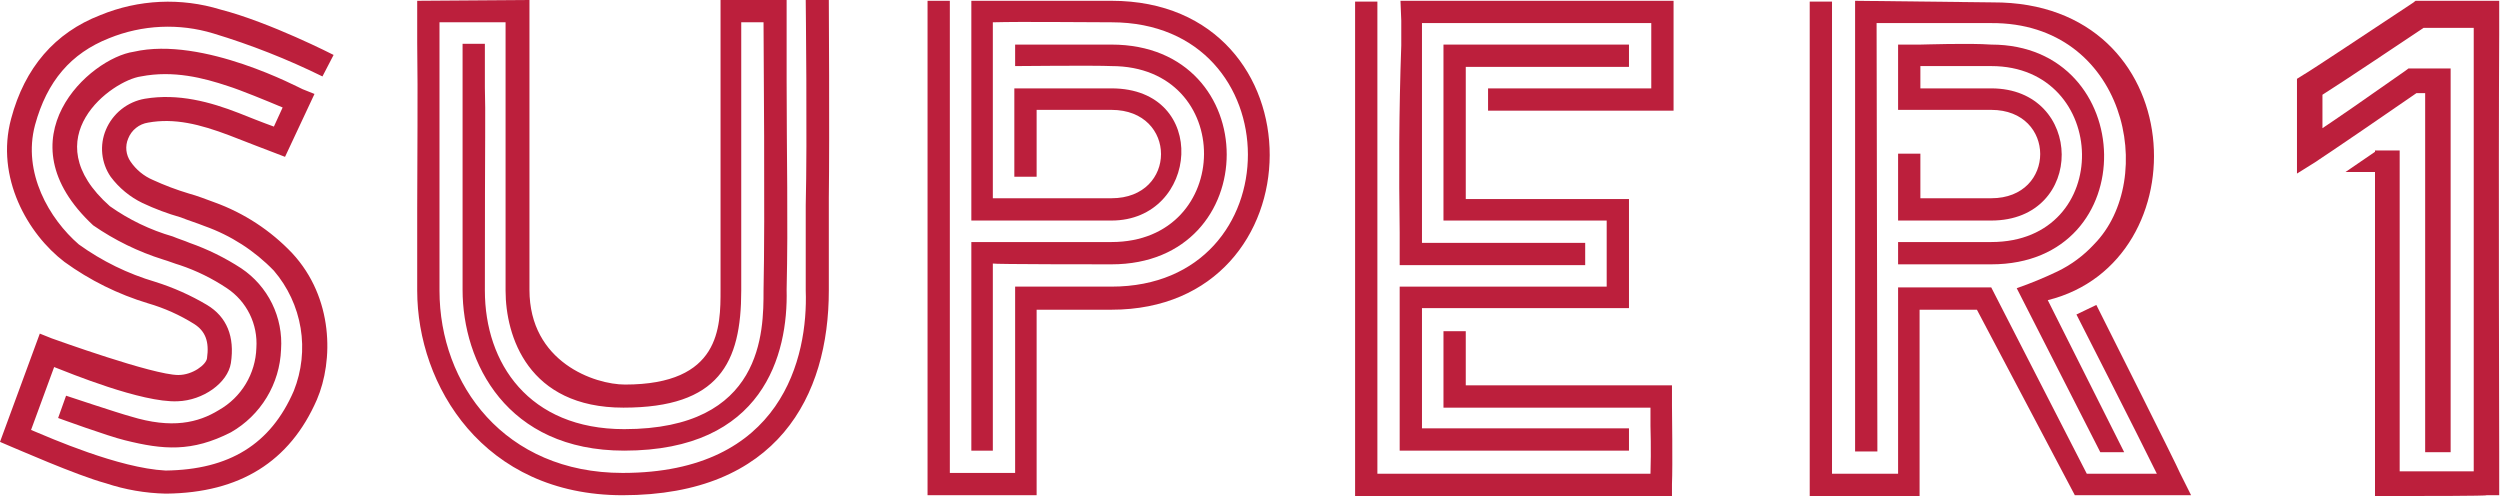 <svg width="314" height="63" viewBox="0 0 314 63" fill="none" xmlns="http://www.w3.org/2000/svg">
<g clip-path="url(#clip0)">
<path d="M101.2 0.1C101.2 0.1 101.4 17.7 101.2 25.8V36.5C101.5 44.8 98.3 59.4 78.2 59.4C63.4 59.4 55.2 48.3 55.2 36.5V2.8H63.5V36.5C63.5 42.2 66.3 51.2 78.3 51.2C90.3 51.2 93.1 45.6 93.1 36.5V2.8H95.9C95.9 4.9 96.1 27.7 95.9 36.5C95.9 41.6 95.9 53.9 78.4 53.9C66.4 53.9 60.9 45.6 60.9 36.5C60.9 15.5 61 14.6 60.9 11V5.5H58.1V36.4C58.1 45.5 63.6 56.6 78.4 56.6C95.9 56.6 99 44.5 98.8 36.4C99 27.6 98.8 19.6 98.8 10.1V0H90.5V36.4C90.5 41.1 90.5 48.3 78.5 48.3C74.7 48.3 66.5 45.5 66.5 36.4V0L52.4 0.1V5.4C52.5 12.3 52.4 19.4 52.4 26.2V36.5C52.4 48.4 60.7 62.2 78.2 62.2C97.7 62.2 104.1 49.7 104.1 36.5V24.9C104.2 16.9 104.1 0 104.1 0H101.2V0.1Z" fill="#BC1F3C"/>
<path d="M139.6 0.1H122V27.7H139.6C150.6 27.7 152 11.1 139.6 11.1H127.4V22.2H130.2V13.8H139.6C147.9 13.8 147.9 24.9 139.6 24.9H124.7V2.8C128.4 2.7 135.9 2.8 139.6 2.8C162.4 2.8 162.5 36 139.6 36H127.5V59.4H119.3V0.1H116.5V62.2H130.2V38.9H139.6C166 38.9 166.2 0.1 139.6 0.1Z" fill="#BC1F3C"/>
<path d="M210.1 48.4H184.1V41.6H181.3V51.2H207.3V53.5C207.3 53.6 207.4 56.5 207.3 59.5H173V0.2H170.2V62.3H210V60.8C210.1 58.5 210 51.4 210 50.9V48.4H210.1Z" fill="#BC1F3C"/>
<path d="M263.3 38.3L260.8 39.5C260.8 39.5 268.7 55 270.9 59.5H262.1L250.1 36.1H238.4V59.5H230.1V0.2H227.3V62.3H241.1V38.9H248.3L260.6 62.2H275.2L273.8 59.4C273.6 58.8 263.3 38.3 263.3 38.3Z" fill="#BC1F3C"/>
<path d="M204.6 38.9V25H184.1V8.4H204.6V5.6H181.3V27.7H201.8V36H175.8V56.6H204.6V53.8H178.6V38.7H204.6V38.9Z" fill="#BC1F3C"/>
<path d="M235.7 2.9H250.1C267 2.8 271.1 22.5 263 30.7C261.694 32.112 260.133 33.266 258.4 34.1C256.74 34.893 255.037 35.594 253.3 36.2L263.8 56.8H266.8L257.2 37.7C276.6 32.9 275.3 0.2 250.3 0.3L233 0.1V56.7H235.8L235.7 2.9Z" fill="#BC1F3C"/>
<path d="M175.8 29.2V33.3H199.1V30.5H178.6V2.9H207.4V11.1H186.9V13.9H210.2V0.1H175.9L176 2.6V5.7C175.7 14.1 175.7 21.8 175.8 29.2Z" fill="#BC1F3C"/>
<path d="M250.1 8.3C265 8.3 265.6 30.4 250.1 30.4H238.4V33.2H250.1C269.4 33.2 268.6 5.6 250.1 5.6C247.3 5.4 241.6 5.6 241.2 5.6H238.4V13.8H250.1C258.3 13.8 258.3 24.9 250.1 24.9H241.2V19.3H238.4V27.7H250.1C262 27.7 261.8 11.1 250.1 11.1H241.2V8.3H250.1Z" fill="#BC1F3C"/>
<path d="M139.6 33.2C158.9 33.2 158.9 5.6 139.6 5.6H127.5V8.3C127.5 8.3 137.6 8.2 139.6 8.3C155.2 8.3 155 30.4 139.6 30.4H122V56.6H124.7V33.1C124.7 33.2 138.5 33.2 139.6 33.2Z" fill="#BC1F3C"/>
<path d="M13.7 4.8C17.869 3.104 22.494 2.892 26.8 4.2C31.507 5.622 36.089 7.429 40.5 9.6L41.9 6.9C41.9 6.9 33.9 2.8 27.7 1.2C22.738 -0.325 17.4 -0.078 12.6 1.9C6.9 4.1 3.1 8.5 1.4 14.9C-0.6 22.3 3.5 29.4 8.1 32.9C11.285 35.208 14.834 36.965 18.6 38.1C20.644 38.694 22.596 39.569 24.4 40.7C25.8 41.6 26.3 42.9 26 45C25.9 45.8 24.2 47.1 22.4 47.1C19.2 47.1 6.8 42.6 6.5 42.5L5 41.9L0 55.5L1.4 56.1C1.7 56.2 9.6 59.7 13.3 60.7C15.721 61.505 18.249 61.943 20.8 62H20.9C30.1 61.9 36.4 58 39.8 50.2C41.9 45.3 41.9 37.4 36.7 31.8C33.978 28.93 30.622 26.739 26.9 25.4C25.8 25 24.8 24.6 23.7 24.3C22.163 23.838 20.659 23.27 19.2 22.6C18.066 22.116 17.095 21.318 16.4 20.3C16.108 19.882 15.927 19.396 15.874 18.889C15.822 18.381 15.899 17.869 16.1 17.4C16.305 16.877 16.644 16.417 17.083 16.066C17.522 15.715 18.045 15.485 18.6 15.4C21.9 14.8 25.1 15.6 28.8 17C30.3 17.6 34.5 19.2 34.5 19.2L35.8 19.7L39.5 11.8L38 11.2C37.7 11.1 25.5 4.5 16.8 6.5C11.3 7.3 9.53674e-07 17.4 11.7 28.3C14.4 30.169 17.367 31.618 20.5 32.6C21.2 32.8 21.9 33.1 22.6 33.3C24.686 34.002 26.67 34.977 28.5 36.2C29.724 37.012 30.711 38.134 31.361 39.451C32.011 40.769 32.3 42.234 32.2 43.7C32.151 45.294 31.693 46.849 30.87 48.215C30.047 49.581 28.887 50.712 27.5 51.5C24.9 53.1 21.6 53.9 16.4 52.3C14.9 51.9 8.3 49.7 8.3 49.7L7.3 52.5C7.3 52.5 13.6 54.8 15.7 55.3C20.5 56.5 24.1 56.8 29 54.3C30.848 53.245 32.396 51.737 33.498 49.917C34.601 48.097 35.221 46.026 35.3 43.9C35.438 41.91 35.049 39.919 34.171 38.128C33.293 36.337 31.957 34.81 30.3 33.7C28.269 32.377 26.087 31.303 23.8 30.5C23.1 30.2 22.4 30 21.7 29.7C18.873 28.884 16.202 27.6 13.8 25.9C4.1 17.3 14.1 10.1 17.7 9.6C21.8 8.8 25.6 9.8 28.6 10.8C30.2 11.3 33.6 12.7 35.5 13.5L34.4 15.9C33 15.4 31 14.6 30 14.2C26.4 12.8 22.4 11.7 18.2 12.4C17.121 12.586 16.107 13.04 15.25 13.722C14.394 14.404 13.723 15.29 13.3 16.3C12.897 17.255 12.741 18.296 12.846 19.327C12.951 20.358 13.313 21.346 13.9 22.2C14.949 23.605 16.321 24.737 17.9 25.5C19.448 26.23 21.053 26.833 22.7 27.3C23.7 27.7 24.7 28 25.7 28.4C28.994 29.569 31.972 31.485 34.4 34C36.155 36.049 37.316 38.539 37.757 41.201C38.197 43.863 37.901 46.595 36.9 49.1C34 55.8 28.8 59 20.8 59.1C14.9 58.8 6.3 55 3.9 54L6.8 46.1C8.6 46.8 17.8 50.6 22.3 50.4C25.5 50.3 28.6 48.1 29 45.6C29.5 42.3 28.5 39.8 26 38.3C23.952 37.086 21.771 36.113 19.5 35.4C16.058 34.386 12.812 32.797 9.9 30.7C6.2 27.5 2.8 21.7 4.4 15.7C5.9 10.2 8.9 6.7 13.7 4.8Z" fill="#BC1F3C"/>
<path d="M300.9 62.3H298.3V18.9H301.4V59.2H310.7V3.5H304.4C302.3 4.9 294.4 10.2 291.7 11.9V16.1C293.5 14.9 296.7 12.7 302.1 8.9L302.5 8.6H307.8V56.8H304.6V11.7H303.5C292.2 19.5 291 20.2 290.9 20.3L288.5 21.8V9.9L289.3 9.4C290.2 8.9 298 3.7 303 0.4L303.4 0.1H313.9V4.4C313.8 21.6 313.9 56.4 313.9 56.7V62.2H312.3C312.4 62.3 304.1 62.3 300.9 62.3Z" fill="#BC1F3C"/>
<path d="M294.6 21.6H300.7V19H298.4L294.6 21.6Z" fill="#BC1F3C"/>
</g>
<defs>
<clipPath id="clip0">
<rect width="313.9" height="62.3" fill="white"/>
</clipPath>
</defs>
</svg>
